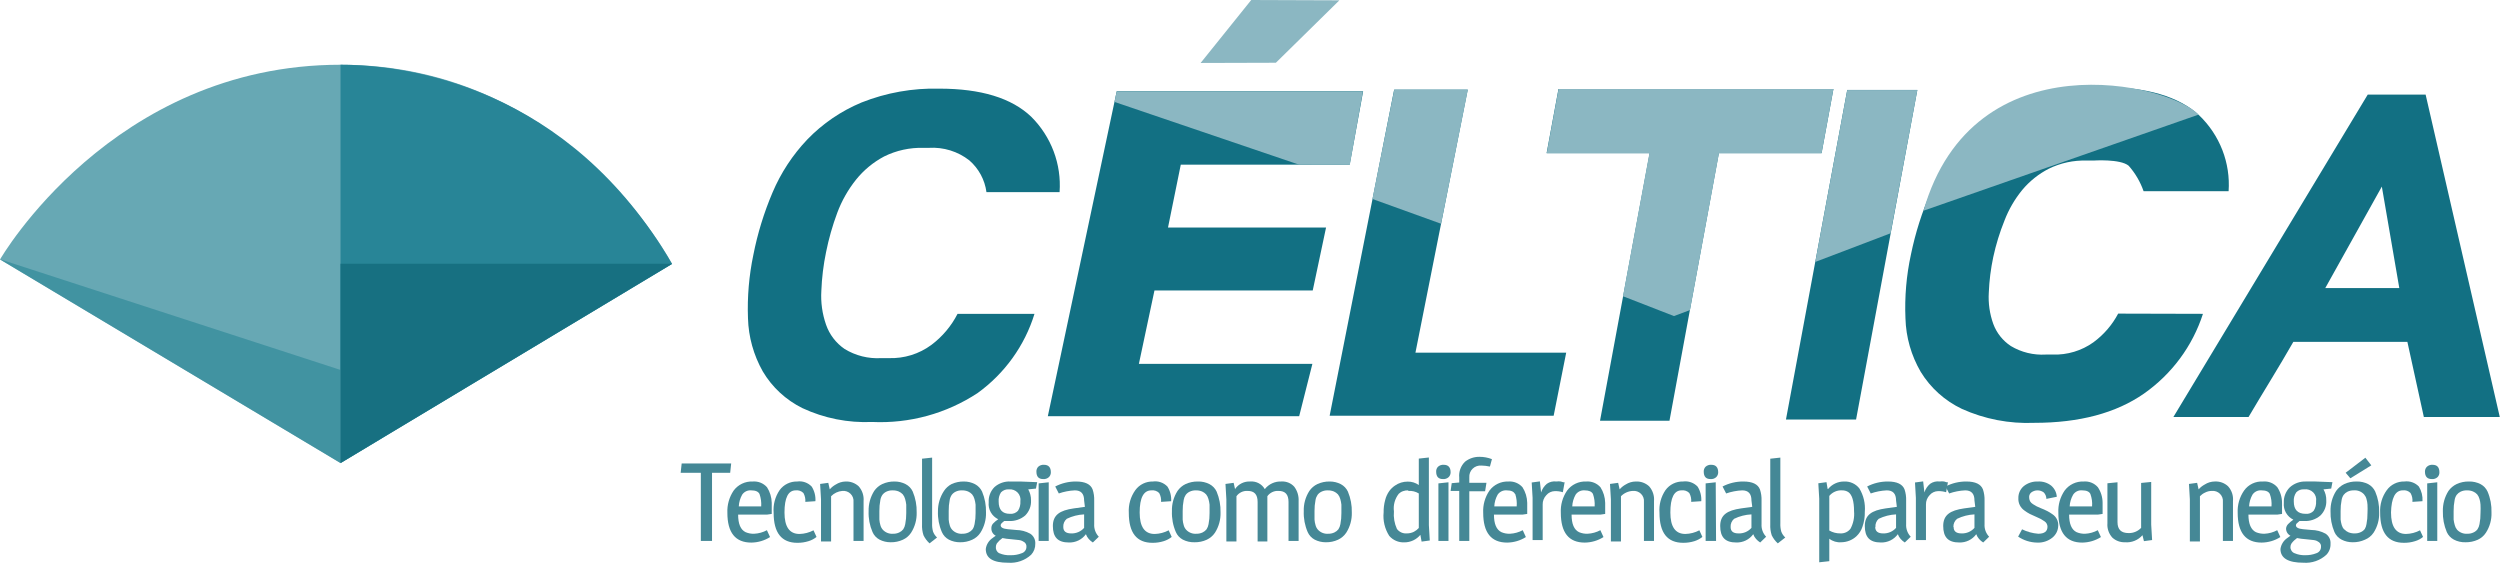 <svg width="222" height="50" viewBox="0 0 222 50" fill="none" xmlns="http://www.w3.org/2000/svg">
<path d="M0 23.045L30.237 41.126L59.677 23.438C59.677 23.438 50.527 5.749 30.237 5.749C9.946 5.749 0 23.045 0 23.045Z" fill="#67A8B4"/>
<path d="M30.237 5.749V41.126L59.677 23.438C50.527 7.695 36.204 5.749 30.237 5.749Z" fill="#288597"/>
<path d="M30.237 32.851L0 23.024L30.237 41.106V32.851Z" fill="#4193A1"/>
<path d="M59.677 23.418L30.237 41.107V23.418H59.677Z" fill="#177081"/>
<path d="M63.228 41.982V48.035H62.234V41.982H60.443L60.533 41.156H64.929L64.84 41.982H63.228Z" fill="#458896"/>
<path d="M66.849 42.758C67.085 42.739 67.323 42.776 67.542 42.864C67.761 42.953 67.957 43.092 68.112 43.269C68.377 43.684 68.521 44.163 68.53 44.654C68.53 44.91 68.53 45.234 68.53 45.637L68.122 45.696H65.546C65.546 46.521 65.764 47.042 66.212 47.258C66.454 47.361 66.715 47.408 66.978 47.396C67.372 47.376 67.756 47.269 68.102 47.082L68.38 47.691C67.884 48.005 67.309 48.175 66.719 48.182C65.297 48.182 64.591 47.298 64.591 45.529C64.561 44.832 64.756 44.144 65.148 43.563C65.342 43.301 65.599 43.089 65.895 42.949C66.192 42.808 66.52 42.742 66.849 42.758ZM67.445 43.868C67.336 43.652 67.097 43.544 66.709 43.544C66.553 43.53 66.395 43.559 66.253 43.626C66.112 43.694 65.991 43.798 65.904 43.927C65.724 44.247 65.621 44.603 65.605 44.969H67.595C67.619 44.596 67.569 44.222 67.445 43.868Z" fill="#458896"/>
<path d="M69.236 43.514C69.413 43.273 69.647 43.079 69.917 42.947C70.187 42.815 70.486 42.75 70.787 42.758C71.024 42.724 71.265 42.748 71.49 42.827C71.715 42.906 71.918 43.037 72.08 43.21C72.325 43.597 72.439 44.051 72.409 44.507L71.513 44.566C71.536 44.293 71.478 44.02 71.344 43.78C71.256 43.691 71.148 43.623 71.029 43.582C70.91 43.541 70.783 43.528 70.658 43.544C69.995 43.544 69.663 44.199 69.663 45.509C69.663 46.777 70.101 47.416 70.996 47.416C71.431 47.405 71.856 47.294 72.24 47.091L72.508 47.681C72.299 47.849 72.059 47.975 71.802 48.054C71.48 48.155 71.145 48.205 70.807 48.202C69.405 48.202 68.699 47.317 68.699 45.539C68.64 44.823 68.829 44.109 69.236 43.514Z" fill="#458896"/>
<path d="M75.074 42.758C75.288 42.747 75.503 42.779 75.704 42.852C75.906 42.925 76.091 43.036 76.248 43.18C76.407 43.359 76.528 43.568 76.603 43.794C76.678 44.021 76.706 44.26 76.686 44.497V48.035H75.79V44.576C75.805 44.443 75.788 44.309 75.743 44.184C75.698 44.058 75.626 43.944 75.53 43.85C75.435 43.756 75.32 43.684 75.192 43.639C75.065 43.595 74.93 43.579 74.796 43.593C74.417 43.626 74.064 43.794 73.801 44.065V48.084H72.906V44.34L72.826 42.974L73.552 42.876L73.682 43.455C73.833 43.28 74.015 43.134 74.219 43.023C74.474 42.86 74.77 42.768 75.074 42.758Z" fill="#458896"/>
<path d="M78.346 42.984C78.686 42.829 79.056 42.752 79.43 42.758C79.777 42.754 80.119 42.835 80.425 42.994C80.703 43.138 80.923 43.37 81.052 43.652C81.298 44.241 81.417 44.873 81.4 45.51C81.419 46.145 81.246 46.771 80.903 47.308C80.725 47.578 80.473 47.793 80.177 47.927C79.837 48.083 79.466 48.16 79.092 48.153C78.746 48.156 78.405 48.075 78.098 47.917C77.822 47.769 77.605 47.534 77.481 47.249C77.229 46.666 77.11 46.035 77.133 45.402C77.116 44.764 77.289 44.135 77.63 43.593C77.811 43.332 78.058 43.121 78.346 42.984ZM80.167 43.898C80.066 43.79 79.944 43.703 79.808 43.643C79.632 43.572 79.442 43.538 79.251 43.544C79.062 43.539 78.874 43.58 78.704 43.662C78.567 43.728 78.447 43.825 78.356 43.947C78.264 44.084 78.203 44.238 78.177 44.399C78.114 44.723 78.084 45.052 78.088 45.382C78.088 45.726 78.088 45.972 78.088 46.139C78.099 46.305 78.129 46.47 78.177 46.63C78.216 46.783 78.291 46.925 78.396 47.043C78.511 47.167 78.653 47.263 78.812 47.325C78.971 47.386 79.141 47.411 79.311 47.397C79.501 47.401 79.688 47.361 79.858 47.279C79.994 47.214 80.113 47.12 80.206 47.004C80.298 46.864 80.359 46.706 80.385 46.542C80.449 46.218 80.479 45.889 80.475 45.559C80.475 45.215 80.475 44.969 80.475 44.812C80.456 44.642 80.423 44.475 80.375 44.311C80.335 44.161 80.263 44.02 80.167 43.898Z" fill="#458896"/>
<path d="M82.773 46.462C82.76 46.711 82.787 46.959 82.852 47.199C82.926 47.402 83.049 47.585 83.21 47.73L82.544 48.251C82.32 48.048 82.138 47.804 82.007 47.533C81.903 47.216 81.859 46.883 81.877 46.551V40.733L82.773 40.635V46.462Z" fill="#458896"/>
<path d="M84.503 42.984C84.843 42.829 85.213 42.752 85.587 42.758C85.933 42.754 86.275 42.835 86.582 42.994C86.857 43.141 87.077 43.372 87.209 43.652C87.455 44.241 87.574 44.873 87.557 45.51C87.576 46.145 87.402 46.771 87.059 47.308C86.882 47.578 86.63 47.793 86.333 47.927C85.994 48.083 85.623 48.16 85.249 48.153C84.903 48.156 84.562 48.075 84.254 47.917C83.979 47.769 83.762 47.534 83.638 47.249C83.385 46.666 83.267 46.035 83.29 45.402C83.284 44.76 83.471 44.131 83.827 43.593C83.996 43.337 84.229 43.127 84.503 42.984ZM86.323 43.898C86.223 43.79 86.101 43.703 85.965 43.643C85.789 43.572 85.599 43.538 85.408 43.544C85.219 43.539 85.031 43.58 84.861 43.662C84.723 43.728 84.604 43.825 84.513 43.947C84.421 44.084 84.36 44.238 84.334 44.399C84.27 44.723 84.24 45.052 84.245 45.382C84.245 45.726 84.245 45.972 84.245 46.139C84.256 46.305 84.286 46.47 84.334 46.63C84.372 46.783 84.448 46.925 84.553 47.043C84.668 47.167 84.81 47.263 84.969 47.325C85.127 47.386 85.298 47.411 85.468 47.397C85.657 47.401 85.845 47.36 86.015 47.279C86.151 47.214 86.27 47.12 86.363 47.004C86.455 46.864 86.516 46.706 86.542 46.542C86.606 46.218 86.636 45.889 86.632 45.559C86.632 45.215 86.632 44.969 86.632 44.812C86.613 44.642 86.58 44.475 86.532 44.311C86.491 44.161 86.42 44.02 86.323 43.898Z" fill="#458896"/>
<path d="M89.735 42.758H90.004H90.59L92.102 42.816L91.993 43.386L91.306 43.455C91.475 43.756 91.561 44.095 91.555 44.438C91.567 44.684 91.528 44.93 91.439 45.16C91.35 45.39 91.213 45.599 91.038 45.775C90.631 46.122 90.103 46.298 89.566 46.266H89.178C89.085 46.333 88.998 46.408 88.919 46.492C88.881 46.536 88.86 46.591 88.86 46.649C88.86 46.836 89.069 46.954 89.486 46.993L90.232 47.062C90.668 47.066 91.095 47.177 91.476 47.386C91.626 47.481 91.748 47.614 91.828 47.771C91.909 47.929 91.945 48.105 91.933 48.28C91.945 48.643 91.813 48.996 91.565 49.263C91.293 49.513 90.971 49.705 90.62 49.827C90.269 49.949 89.897 49.997 89.526 49.971C88.163 49.971 87.537 49.568 87.537 48.752C87.561 48.554 87.629 48.363 87.736 48.194C87.842 48.024 87.985 47.879 88.153 47.769L88.253 47.691L88.353 47.622L88.422 47.573C88.302 47.512 88.202 47.419 88.133 47.304C88.065 47.189 88.03 47.057 88.034 46.924C88.025 46.771 88.075 46.62 88.173 46.502C88.314 46.353 88.47 46.221 88.641 46.109C88.361 45.974 88.13 45.757 87.979 45.488C87.828 45.219 87.764 44.911 87.796 44.605C87.781 44.356 87.82 44.106 87.909 43.873C87.998 43.639 88.135 43.427 88.313 43.249C88.703 42.907 89.214 42.731 89.735 42.758ZM88.74 49.126C89.053 49.261 89.394 49.322 89.735 49.302C90.075 49.312 90.414 49.252 90.73 49.126C90.85 49.088 90.956 49.014 91.031 48.913C91.106 48.812 91.147 48.69 91.147 48.565C91.155 48.485 91.142 48.404 91.109 48.33C91.076 48.256 91.024 48.191 90.958 48.143L90.769 48.035C90.682 47.993 90.588 47.967 90.491 47.956L89.735 47.877C89.494 47.862 89.255 47.829 89.019 47.779C88.83 47.911 88.662 48.07 88.522 48.251C88.464 48.35 88.433 48.461 88.432 48.575C88.422 48.684 88.445 48.794 88.496 48.892C88.547 48.989 88.625 49.07 88.721 49.126H88.74ZM89.616 43.455C89.482 43.442 89.347 43.459 89.222 43.505C89.096 43.551 88.982 43.625 88.89 43.721C88.732 43.963 88.659 44.249 88.681 44.536C88.681 45.264 89.012 45.627 89.675 45.627C89.81 45.641 89.946 45.623 90.072 45.576C90.198 45.528 90.311 45.451 90.401 45.352C90.558 45.102 90.631 44.81 90.61 44.517C90.632 44.377 90.622 44.235 90.579 44.1C90.537 43.966 90.464 43.843 90.366 43.74C90.268 43.638 90.148 43.559 90.014 43.51C89.881 43.46 89.738 43.442 89.596 43.455H89.616Z" fill="#458896"/>
<path d="M92.639 42.542C92.231 42.542 92.033 42.326 92.033 41.874C92.027 41.718 92.084 41.566 92.192 41.451C92.26 41.387 92.342 41.338 92.431 41.308C92.52 41.277 92.615 41.266 92.709 41.274C93.107 41.274 93.316 41.5 93.316 41.942C93.318 42.1 93.257 42.252 93.147 42.365C93.079 42.428 93 42.477 92.912 42.507C92.825 42.538 92.732 42.549 92.639 42.542ZM93.127 48.035H92.231V42.925L93.127 42.827V48.035Z" fill="#458896"/>
<path d="M96.27 44.438C96.27 43.839 95.991 43.544 95.444 43.544C94.959 43.567 94.48 43.659 94.022 43.819L93.704 43.2C94.274 42.904 94.909 42.752 95.553 42.758C96.349 42.758 96.847 42.994 97.025 43.465C97.13 43.783 97.177 44.115 97.165 44.448V46.541C97.152 46.746 97.182 46.95 97.252 47.143C97.322 47.336 97.431 47.512 97.573 47.662L97.045 48.173C96.908 48.086 96.784 47.98 96.677 47.858C96.568 47.735 96.483 47.591 96.429 47.436C96.258 47.672 96.031 47.864 95.767 47.992C95.503 48.121 95.211 48.183 94.917 48.173C93.922 48.173 93.495 47.691 93.495 46.708C93.495 45.726 94.111 45.323 95.345 45.146L96.339 45.008L96.27 44.438ZM94.42 46.797C94.42 47.18 94.658 47.367 95.126 47.367C95.341 47.374 95.556 47.334 95.754 47.249C95.952 47.164 96.128 47.036 96.27 46.876V45.677C95.734 45.702 95.209 45.836 94.728 46.07C94.623 46.159 94.541 46.271 94.487 46.398C94.434 46.524 94.411 46.66 94.42 46.797Z" fill="#458896"/>
<path d="M100.825 43.514C101.002 43.273 101.236 43.079 101.506 42.947C101.777 42.815 102.075 42.75 102.377 42.758C102.613 42.724 102.854 42.748 103.079 42.827C103.304 42.906 103.507 43.037 103.67 43.21C103.914 43.597 104.029 44.051 103.998 44.507L103.103 44.566C103.126 44.293 103.067 44.02 102.934 43.78C102.846 43.691 102.738 43.623 102.619 43.582C102.5 43.541 102.372 43.528 102.247 43.544C101.551 43.544 101.203 44.199 101.203 45.509C101.203 46.777 101.641 47.416 102.536 47.416C102.97 47.405 103.396 47.294 103.779 47.091L104.048 47.681C103.837 47.847 103.598 47.973 103.341 48.054C103.02 48.155 102.684 48.205 102.347 48.202C100.934 48.202 100.238 47.317 100.238 45.539C100.194 44.818 100.401 44.103 100.825 43.514Z" fill="#458896"/>
<path d="M105.281 42.984C105.621 42.829 105.991 42.752 106.365 42.758C106.728 42.745 107.088 42.827 107.409 42.994C107.685 43.141 107.904 43.372 108.036 43.652C108.283 44.241 108.401 44.873 108.384 45.51C108.403 46.145 108.23 46.771 107.887 47.308C107.706 47.576 107.455 47.79 107.161 47.927C106.822 48.083 106.451 48.16 106.077 48.153C105.714 48.164 105.354 48.083 105.032 47.917C104.757 47.769 104.54 47.534 104.416 47.249C104.163 46.666 104.044 46.035 104.068 45.402C104.045 44.763 104.219 44.133 104.565 43.593C104.745 43.332 104.992 43.121 105.281 42.984ZM107.101 43.898C107 43.79 106.879 43.703 106.743 43.643C106.566 43.572 106.377 43.538 106.186 43.544C105.997 43.539 105.809 43.58 105.639 43.662C105.501 43.728 105.382 43.825 105.291 43.947C105.199 44.084 105.138 44.238 105.112 44.399C105.048 44.723 105.018 45.052 105.022 45.382C105.022 45.726 105.022 45.972 105.022 46.139C105.034 46.305 105.064 46.47 105.112 46.63C105.15 46.783 105.225 46.925 105.331 47.043C105.446 47.167 105.588 47.263 105.747 47.325C105.905 47.386 106.076 47.411 106.246 47.397C106.435 47.401 106.622 47.36 106.793 47.279C106.928 47.214 107.047 47.12 107.141 47.004C107.233 46.864 107.294 46.706 107.32 46.542C107.384 46.218 107.414 45.889 107.409 45.559C107.409 45.215 107.409 44.969 107.409 44.812C107.391 44.642 107.357 44.475 107.31 44.311C107.269 44.161 107.198 44.02 107.101 43.898Z" fill="#458896"/>
<path d="M109.687 43.406C109.836 43.193 110.037 43.021 110.272 42.907C110.508 42.794 110.768 42.742 111.03 42.757C111.287 42.737 111.545 42.789 111.772 42.91C112 43.03 112.188 43.212 112.313 43.435C112.487 43.211 112.714 43.032 112.974 42.914C113.234 42.796 113.519 42.742 113.805 42.757C114.015 42.745 114.226 42.781 114.421 42.861C114.615 42.941 114.789 43.063 114.929 43.219C115.205 43.587 115.342 44.039 115.317 44.497V48.035H114.421V44.575C114.421 43.897 114.123 43.593 113.536 43.593C113.343 43.58 113.151 43.617 112.976 43.7C112.802 43.782 112.652 43.908 112.542 44.064V48.084H111.676V44.575C111.676 43.897 111.378 43.593 110.791 43.593C110.598 43.58 110.405 43.617 110.231 43.7C110.057 43.782 109.907 43.908 109.797 44.064V48.084H108.901V44.34L108.822 42.974L109.548 42.875L109.677 43.455L109.687 43.406Z" fill="#458896"/>
<path d="M116.988 42.984C117.327 42.829 117.698 42.752 118.072 42.758C118.418 42.754 118.76 42.835 119.067 42.994C119.342 43.141 119.562 43.372 119.693 43.652C119.94 44.241 120.058 44.873 120.041 45.51C120.06 46.145 119.887 46.771 119.544 47.308C119.363 47.576 119.112 47.79 118.818 47.927C118.479 48.083 118.108 48.16 117.734 48.153C117.388 48.156 117.046 48.075 116.739 47.917C116.464 47.769 116.247 47.534 116.122 47.249C115.87 46.666 115.751 46.035 115.774 45.402C115.752 44.763 115.925 44.133 116.272 43.593C116.452 43.332 116.699 43.121 116.988 42.984ZM118.808 43.898C118.707 43.79 118.585 43.703 118.45 43.643C118.273 43.572 118.083 43.538 117.893 43.544C117.704 43.539 117.516 43.58 117.346 43.662C117.208 43.728 117.088 43.825 116.998 43.947C116.906 44.084 116.845 44.238 116.819 44.399C116.755 44.723 116.725 45.052 116.729 45.382C116.729 45.726 116.729 45.972 116.729 46.139C116.74 46.305 116.77 46.47 116.819 46.63C116.857 46.783 116.932 46.925 117.037 47.043C117.152 47.167 117.295 47.263 117.453 47.325C117.612 47.386 117.783 47.411 117.953 47.397C118.142 47.401 118.329 47.36 118.5 47.279C118.635 47.214 118.754 47.12 118.848 47.004C118.939 46.864 119 46.706 119.027 46.542C119.09 46.218 119.12 45.889 119.116 45.559C119.116 45.215 119.116 44.969 119.116 44.812C119.098 44.642 119.064 44.475 119.017 44.311C118.976 44.161 118.905 44.02 118.808 43.898Z" fill="#458896"/>
<path d="M125.989 43.072V42.816V40.723L126.884 40.625V46.629L126.964 47.995L126.238 48.094L126.128 47.494C125.955 47.704 125.737 47.874 125.489 47.989C125.241 48.105 124.97 48.164 124.696 48.162C124.444 48.172 124.193 48.125 123.962 48.024C123.731 47.924 123.526 47.773 123.363 47.583C122.967 46.962 122.792 46.229 122.866 45.499C122.859 45.128 122.906 44.757 123.005 44.399C123.074 44.117 123.196 43.85 123.363 43.612C123.501 43.42 123.673 43.254 123.87 43.121C124.201 42.888 124.598 42.764 125.004 42.767C125.357 42.76 125.703 42.867 125.989 43.072ZM125.054 43.544C124.898 43.538 124.743 43.561 124.597 43.612C124.45 43.66 124.318 43.741 124.209 43.848C124.037 44.068 123.911 44.319 123.837 44.587C123.764 44.856 123.745 45.135 123.781 45.411C123.733 45.946 123.825 46.484 124.049 46.973C124.151 47.108 124.285 47.215 124.44 47.284C124.595 47.352 124.765 47.381 124.935 47.366C125.152 47.367 125.367 47.316 125.561 47.219C125.723 47.133 125.867 47.02 125.989 46.885V43.819C125.709 43.647 125.382 43.568 125.054 43.593V43.544Z" fill="#458896"/>
<path d="M128.137 42.542C127.73 42.542 127.531 42.326 127.531 41.874C127.525 41.718 127.582 41.566 127.69 41.451C127.758 41.387 127.84 41.338 127.929 41.308C128.018 41.277 128.113 41.266 128.207 41.274C128.605 41.274 128.814 41.5 128.814 41.942C128.816 42.1 128.755 42.252 128.645 42.365C128.578 42.428 128.498 42.477 128.41 42.507C128.323 42.538 128.23 42.549 128.137 42.542ZM128.625 48.035H127.73V42.925L128.625 42.827V48.035Z" fill="#458896"/>
<path d="M129.58 42.404C129.554 42.146 129.587 41.886 129.677 41.643C129.766 41.4 129.91 41.179 130.097 40.998C130.463 40.708 130.921 40.555 131.39 40.566C131.764 40.566 132.136 40.636 132.484 40.772L132.305 41.431C132.06 41.377 131.81 41.347 131.559 41.342C131.415 41.329 131.27 41.347 131.133 41.395C130.997 41.443 130.873 41.519 130.77 41.62C130.667 41.72 130.587 41.841 130.536 41.974C130.485 42.108 130.464 42.251 130.475 42.394V42.875H131.997L131.877 43.622H130.475V48.035H129.58V43.593H128.814L128.913 42.905L129.58 42.846V42.404Z" fill="#458896"/>
<path d="M133.936 42.758C134.172 42.739 134.41 42.776 134.629 42.864C134.849 42.953 135.044 43.092 135.199 43.269C135.464 43.684 135.609 44.163 135.617 44.654C135.617 44.91 135.617 45.234 135.617 45.637L135.209 45.696H132.663C132.663 46.521 132.882 47.042 133.329 47.258C133.571 47.361 133.833 47.408 134.095 47.396C134.489 47.375 134.873 47.267 135.219 47.082L135.498 47.691C135.001 48.005 134.426 48.175 133.837 48.182C132.414 48.182 131.708 47.298 131.708 45.529C131.673 44.831 131.869 44.142 132.265 43.563C132.456 43.305 132.708 43.096 132.999 42.956C133.291 42.815 133.612 42.747 133.936 42.758ZM134.533 43.868C134.423 43.652 134.185 43.544 133.797 43.544C133.64 43.53 133.482 43.559 133.341 43.626C133.199 43.694 133.078 43.798 132.991 43.927C132.811 44.247 132.709 44.603 132.693 44.969H134.682C134.713 44.597 134.669 44.223 134.553 43.868H134.533Z" fill="#458896"/>
<path d="M138.213 42.757C138.342 42.737 138.472 42.737 138.601 42.757L138.83 42.826H138.939L138.78 43.71C138.548 43.638 138.306 43.605 138.064 43.612C137.921 43.615 137.781 43.648 137.652 43.709C137.523 43.77 137.409 43.857 137.318 43.966C137.21 44.077 137.126 44.208 137.07 44.351C137.013 44.494 136.986 44.647 136.99 44.801V47.956H136.094V44.211L136.015 42.845L136.741 42.747L136.85 43.73C136.942 43.432 137.118 43.166 137.358 42.963C137.606 42.789 137.912 42.715 138.213 42.757Z" fill="#458896"/>
<path d="M140.859 42.758C141.095 42.739 141.332 42.776 141.552 42.864C141.771 42.953 141.967 43.092 142.122 43.269C142.387 43.684 142.531 44.163 142.54 44.654C142.54 44.91 142.54 45.234 142.54 45.637L142.132 45.696H139.556C139.556 46.521 139.775 47.042 140.222 47.258C140.464 47.361 140.725 47.408 140.988 47.396C141.382 47.375 141.765 47.267 142.112 47.082L142.39 47.691C141.894 48.005 141.319 48.175 140.729 48.182C139.307 48.182 138.601 47.298 138.601 45.529C138.566 44.831 138.762 44.142 139.158 43.563C139.352 43.301 139.609 43.089 139.905 42.949C140.202 42.808 140.53 42.742 140.859 42.758ZM141.455 43.868C141.346 43.652 141.097 43.544 140.719 43.544C140.563 43.53 140.405 43.559 140.263 43.626C140.122 43.694 140.001 43.798 139.914 43.927C139.734 44.247 139.631 44.603 139.615 44.969H141.605C141.629 44.596 141.578 44.222 141.455 43.868Z" fill="#458896"/>
<path d="M145.265 42.758C145.479 42.747 145.693 42.779 145.895 42.852C146.096 42.925 146.281 43.036 146.439 43.18C146.597 43.359 146.718 43.568 146.793 43.794C146.869 44.021 146.897 44.26 146.876 44.497V48.035H145.981V44.576C145.995 44.443 145.979 44.309 145.934 44.184C145.889 44.058 145.816 43.944 145.721 43.85C145.626 43.756 145.51 43.684 145.383 43.639C145.256 43.595 145.12 43.579 144.986 43.593C144.59 43.614 144.217 43.783 143.942 44.065V48.084H143.047V44.34L142.967 42.974L143.693 42.876L143.823 43.455C143.974 43.28 144.156 43.134 144.36 43.023C144.629 42.85 144.944 42.758 145.265 42.758Z" fill="#458896"/>
<path d="M147.901 43.514C148.078 43.273 148.312 43.078 148.582 42.946C148.852 42.815 149.151 42.749 149.452 42.757C149.689 42.725 149.929 42.749 150.154 42.828C150.379 42.906 150.582 43.037 150.745 43.209C150.989 43.597 151.104 44.051 151.073 44.506L150.178 44.565C150.201 44.292 150.142 44.019 150.009 43.779C149.921 43.69 149.813 43.622 149.694 43.581C149.575 43.541 149.448 43.528 149.323 43.543C148.66 43.543 148.328 44.198 148.328 45.509C148.328 46.776 148.766 47.415 149.661 47.415C150.095 47.404 150.521 47.293 150.904 47.091L151.173 47.68C150.962 47.846 150.723 47.972 150.467 48.054C150.145 48.155 149.809 48.204 149.472 48.201C148.06 48.201 147.363 47.317 147.363 45.538C147.305 44.823 147.494 44.109 147.901 43.514Z" fill="#458896"/>
<path d="M151.899 42.542C151.491 42.542 151.292 42.326 151.292 41.874C151.286 41.718 151.344 41.566 151.451 41.451C151.52 41.387 151.601 41.338 151.691 41.308C151.78 41.277 151.875 41.266 151.968 41.274C152.366 41.274 152.575 41.5 152.575 41.942C152.577 42.1 152.516 42.252 152.406 42.365C152.339 42.428 152.259 42.477 152.172 42.507C152.084 42.538 151.991 42.549 151.899 42.542ZM152.386 48.035H151.461V42.925L152.356 42.827L152.386 48.035Z" fill="#458896"/>
<path d="M155.529 44.438C155.529 43.839 155.251 43.544 154.704 43.544C154.219 43.567 153.74 43.659 153.282 43.819L152.963 43.2C153.534 42.904 154.169 42.752 154.813 42.758C155.609 42.758 156.106 42.994 156.285 43.465C156.389 43.783 156.436 44.115 156.425 44.448V46.541C156.412 46.746 156.441 46.95 156.511 47.143C156.582 47.336 156.691 47.512 156.832 47.662L156.305 48.173C156.168 48.086 156.044 47.98 155.937 47.858C155.827 47.735 155.743 47.591 155.689 47.436C155.518 47.672 155.29 47.864 155.027 47.992C154.763 48.121 154.471 48.183 154.177 48.173C153.182 48.173 152.754 47.691 152.754 46.708C152.754 45.726 153.371 45.323 154.604 45.146L155.599 45.008L155.529 44.438ZM153.679 46.797C153.679 47.18 153.908 47.367 154.386 47.367C154.601 47.374 154.816 47.334 155.014 47.249C155.211 47.164 155.388 47.036 155.529 46.876V45.677C154.994 45.702 154.469 45.836 153.988 46.07C153.883 46.159 153.801 46.271 153.747 46.398C153.694 46.524 153.67 46.66 153.679 46.797Z" fill="#458896"/>
<path d="M158.095 46.462C158.083 46.711 158.11 46.959 158.175 47.199C158.248 47.402 158.371 47.585 158.533 47.73L157.867 48.251C157.643 48.048 157.46 47.804 157.329 47.533C157.225 47.216 157.182 46.883 157.2 46.551V40.733L158.095 40.635V46.462Z" fill="#458896"/>
<path d="M162.333 43.426C162.504 43.214 162.722 43.044 162.97 42.928C163.219 42.812 163.49 42.754 163.765 42.758C164.022 42.746 164.277 42.795 164.511 42.901C164.745 43.007 164.949 43.167 165.108 43.367C165.489 43.996 165.659 44.729 165.595 45.46C165.605 45.908 165.534 46.353 165.386 46.777C165.282 47.094 165.101 47.38 164.859 47.612C164.494 47.955 164.01 48.148 163.506 48.153C163.124 48.185 162.744 48.073 162.442 47.838V48.084V49.833L161.547 49.931V44.281L161.467 42.915L162.193 42.816L162.293 43.416L162.333 43.426ZM162.442 47.111C162.743 47.285 163.088 47.373 163.437 47.366C163.607 47.373 163.776 47.34 163.931 47.268C164.085 47.196 164.219 47.088 164.322 46.954C164.579 46.478 164.689 45.938 164.64 45.401C164.64 44.497 164.461 43.917 164.123 43.691C163.962 43.592 163.775 43.541 163.586 43.544C163.369 43.53 163.153 43.567 162.954 43.653C162.755 43.738 162.579 43.869 162.442 44.035V47.111Z" fill="#458896"/>
<path d="M168.37 44.438C168.37 43.839 168.091 43.544 167.544 43.544C167.059 43.567 166.58 43.659 166.122 43.819L165.804 43.2C166.374 42.904 167.01 42.752 167.654 42.758C168.45 42.758 168.947 42.994 169.126 43.465C169.23 43.783 169.277 44.115 169.265 44.448V46.541C169.252 46.746 169.282 46.95 169.352 47.143C169.422 47.336 169.531 47.512 169.673 47.662L169.146 48.173C169.009 48.086 168.885 47.98 168.778 47.858C168.668 47.735 168.583 47.591 168.529 47.436C168.358 47.672 168.131 47.864 167.867 47.992C167.603 48.121 167.311 48.183 167.017 48.173C166.023 48.173 165.595 47.691 165.595 46.708C165.595 45.726 166.212 45.323 167.445 45.146L168.44 45.008L168.37 44.438ZM166.52 46.797C166.52 47.18 166.759 47.367 167.226 47.367C167.442 47.374 167.656 47.334 167.854 47.249C168.052 47.164 168.228 47.036 168.37 46.876V45.677C167.834 45.702 167.309 45.836 166.828 46.07C166.727 46.161 166.648 46.274 166.598 46.4C166.548 46.526 166.528 46.662 166.54 46.797H166.52Z" fill="#458896"/>
<path d="M172.249 42.757C172.377 42.737 172.508 42.737 172.637 42.757L172.866 42.826H172.975L172.816 43.71C172.584 43.638 172.342 43.605 172.1 43.612C171.957 43.615 171.816 43.648 171.688 43.709C171.559 43.77 171.445 43.857 171.354 43.966C171.246 44.077 171.162 44.208 171.105 44.351C171.049 44.494 171.022 44.647 171.026 44.801V47.956H170.13V44.211L170.051 42.845L170.777 42.747L170.886 43.73C170.978 43.432 171.154 43.166 171.394 42.963C171.642 42.789 171.948 42.715 172.249 42.757Z" fill="#458896"/>
<path d="M175.332 44.438C175.332 43.839 175.054 43.544 174.507 43.544C174.022 43.567 173.542 43.659 173.085 43.819L172.766 43.2C173.337 42.904 173.972 42.752 174.616 42.758C175.412 42.758 175.909 42.994 176.088 43.465C176.192 43.783 176.239 44.115 176.228 44.448V46.541C176.215 46.746 176.244 46.95 176.314 47.143C176.385 47.336 176.494 47.512 176.635 47.662L176.108 48.173C175.969 48.088 175.845 47.982 175.74 47.858C175.63 47.735 175.546 47.591 175.492 47.436C175.321 47.672 175.093 47.864 174.829 47.992C174.566 48.121 174.274 48.183 173.98 48.173C172.985 48.173 172.557 47.691 172.557 46.708C172.557 45.726 173.174 45.323 174.407 45.146L175.402 45.008L175.332 44.438ZM173.482 46.797C173.482 47.18 173.711 47.367 174.189 47.367C174.404 47.374 174.619 47.334 174.817 47.249C175.014 47.164 175.191 47.036 175.332 46.876V45.677C174.797 45.702 174.272 45.836 173.791 46.07C173.682 46.157 173.596 46.268 173.539 46.395C173.482 46.521 173.456 46.659 173.462 46.797H173.482Z" fill="#458896"/>
<path d="M179.231 44.242C179.224 44.037 179.265 43.833 179.349 43.646C179.434 43.459 179.56 43.293 179.718 43.161C180.073 42.882 180.518 42.739 180.972 42.758C181.4 42.733 181.822 42.866 182.155 43.131C182.298 43.255 182.415 43.406 182.499 43.574C182.583 43.743 182.632 43.927 182.643 44.114L181.718 44.301C181.717 44.089 181.636 43.885 181.489 43.731C181.329 43.61 181.133 43.544 180.932 43.544C180.73 43.544 180.535 43.61 180.375 43.731C180.317 43.779 180.269 43.839 180.237 43.907C180.204 43.975 180.187 44.049 180.186 44.124C180.182 44.256 180.209 44.387 180.265 44.507C180.331 44.617 180.423 44.708 180.534 44.773C180.742 44.912 180.966 45.027 181.2 45.117C181.411 45.197 181.617 45.288 181.817 45.392C181.976 45.475 182.129 45.571 182.275 45.677C182.435 45.786 182.564 45.933 182.651 46.105C182.738 46.277 182.78 46.467 182.772 46.659C182.771 46.866 182.725 47.07 182.636 47.257C182.546 47.444 182.416 47.609 182.255 47.74C181.869 48.052 181.38 48.21 180.882 48.182C180.285 48.17 179.704 47.986 179.211 47.652L179.559 47.003C180.007 47.223 180.493 47.357 180.992 47.396C181.539 47.396 181.817 47.19 181.817 46.767C181.816 46.674 181.791 46.582 181.746 46.5C181.701 46.418 181.637 46.348 181.558 46.296C181.347 46.143 181.116 46.017 180.872 45.922L180.246 45.637C180.078 45.549 179.918 45.447 179.768 45.333C179.592 45.211 179.45 45.047 179.356 44.856C179.262 44.665 179.219 44.454 179.231 44.242Z" fill="#458896"/>
<path d="M185.03 42.758C185.266 42.737 185.504 42.773 185.724 42.862C185.944 42.951 186.139 43.09 186.293 43.269C186.566 43.68 186.712 44.162 186.711 44.654C186.711 44.91 186.711 45.234 186.711 45.637L186.303 45.696H183.737C183.737 46.521 183.956 47.042 184.403 47.258C184.645 47.36 184.907 47.407 185.169 47.396C185.56 47.376 185.941 47.268 186.283 47.081L186.562 47.691C186.066 48.006 185.49 48.176 184.901 48.182C183.488 48.182 182.782 47.298 182.782 45.529C182.747 44.831 182.943 44.142 183.339 43.563C183.532 43.302 183.787 43.092 184.082 42.951C184.377 42.81 184.703 42.744 185.03 42.758ZM185.627 43.868C185.527 43.652 185.279 43.544 184.901 43.544C184.744 43.528 184.585 43.555 184.443 43.623C184.301 43.691 184.18 43.796 184.095 43.927C183.911 44.245 183.805 44.602 183.787 44.968H185.776C185.807 44.595 185.756 44.22 185.627 43.868Z" fill="#458896"/>
<path d="M188.69 48.153C188.278 48.166 187.878 48.017 187.576 47.74C187.419 47.568 187.299 47.365 187.224 47.146C187.148 46.926 187.119 46.694 187.139 46.462V42.915L188.034 42.826V46.354C188.034 47.032 188.362 47.337 189.028 47.337C189.235 47.341 189.44 47.302 189.63 47.222C189.82 47.142 189.991 47.024 190.132 46.875V42.885L191.027 42.797V46.59L191.107 47.956L190.381 48.054L190.252 47.524C190.061 47.744 189.82 47.916 189.548 48.025C189.276 48.135 188.982 48.178 188.69 48.153Z" fill="#458896"/>
<path d="M196.677 42.757C196.891 42.745 197.106 42.777 197.308 42.849C197.51 42.922 197.694 43.035 197.851 43.18C198.012 43.358 198.133 43.566 198.209 43.793C198.284 44.02 198.311 44.259 198.288 44.497V48.035H197.393V44.575C197.407 44.443 197.391 44.309 197.346 44.184C197.301 44.058 197.228 43.944 197.133 43.85C197.038 43.755 196.922 43.684 196.795 43.639C196.668 43.595 196.533 43.579 196.398 43.593C196.194 43.595 195.993 43.645 195.812 43.74C195.639 43.818 195.484 43.928 195.354 44.064V48.084H194.459V44.34L194.379 42.974L195.105 42.875L195.235 43.455C195.39 43.28 195.575 43.134 195.782 43.023C196.048 42.851 196.359 42.759 196.677 42.757Z" fill="#458896"/>
<path d="M200.964 42.758C201.2 42.737 201.438 42.773 201.658 42.862C201.878 42.951 202.073 43.09 202.227 43.269C202.5 43.68 202.646 44.162 202.645 44.654C202.645 44.91 202.645 45.234 202.645 45.637L202.237 45.696H199.661C199.661 46.521 199.89 47.042 200.327 47.258C200.569 47.358 200.831 47.405 201.093 47.396C201.487 47.377 201.871 47.27 202.217 47.081L202.495 47.691C202 48.006 201.424 48.176 200.834 48.182C199.422 48.182 198.706 47.298 198.706 45.529C198.674 44.83 198.873 44.14 199.273 43.563C199.461 43.297 199.716 43.083 200.012 42.942C200.308 42.801 200.636 42.737 200.964 42.758ZM201.56 43.868C201.461 43.652 201.212 43.544 200.834 43.544C200.676 43.528 200.516 43.556 200.373 43.623C200.229 43.691 200.107 43.796 200.019 43.927C199.839 44.246 199.736 44.603 199.72 44.968H201.71C201.739 44.595 201.689 44.22 201.56 43.868Z" fill="#458896"/>
<path d="M204.753 42.757H205.032H205.609L207.12 42.816L207.011 43.386L206.325 43.455C206.498 43.754 206.584 44.094 206.573 44.438C206.588 44.684 206.549 44.93 206.46 45.161C206.371 45.391 206.233 45.6 206.056 45.774C205.65 46.123 205.121 46.3 204.584 46.265H204.196C204.105 46.335 204.019 46.41 203.938 46.491C203.9 46.535 203.879 46.591 203.878 46.649C203.878 46.835 204.087 46.953 204.505 46.993L205.251 47.061C205.689 47.066 206.12 47.177 206.504 47.386C206.652 47.482 206.772 47.615 206.851 47.773C206.93 47.93 206.964 48.105 206.951 48.28C206.96 48.46 206.931 48.639 206.868 48.808C206.805 48.977 206.708 49.131 206.583 49.263C206.311 49.513 205.99 49.705 205.639 49.827C205.288 49.949 204.915 49.998 204.544 49.97C203.192 49.97 202.505 49.567 202.505 48.752C202.532 48.554 202.6 48.364 202.707 48.195C202.813 48.025 202.955 47.88 203.122 47.769C203.155 47.738 203.191 47.711 203.231 47.69L203.321 47.621L203.391 47.572C203.271 47.511 203.171 47.418 203.102 47.303C203.033 47.189 202.999 47.057 203.003 46.924C203.018 46.78 203.081 46.645 203.182 46.541C203.324 46.395 203.481 46.263 203.649 46.148C203.37 46.011 203.14 45.794 202.989 45.526C202.838 45.257 202.774 44.95 202.804 44.644C202.791 44.395 202.831 44.146 202.92 43.913C203.009 43.679 203.145 43.467 203.321 43.288C203.512 43.11 203.738 42.972 203.983 42.881C204.229 42.79 204.491 42.748 204.753 42.757ZM203.759 49.125C204.056 49.255 204.379 49.315 204.703 49.302C205.044 49.31 205.382 49.25 205.698 49.125C205.817 49.086 205.92 49.011 205.994 48.91C206.067 48.809 206.106 48.689 206.106 48.565C206.116 48.484 206.103 48.402 206.07 48.328C206.037 48.254 205.984 48.19 205.917 48.142C205.86 48.101 205.801 48.065 205.738 48.034C205.646 47.994 205.549 47.967 205.449 47.956L204.703 47.877C204.459 47.862 204.217 47.829 203.977 47.779C203.791 47.91 203.626 48.069 203.49 48.25C203.425 48.347 203.391 48.459 203.391 48.575C203.387 48.691 203.42 48.806 203.484 48.904C203.547 49.003 203.64 49.08 203.749 49.125H203.759ZM204.624 43.455C204.492 43.441 204.358 43.458 204.234 43.504C204.11 43.55 203.998 43.624 203.908 43.72C203.743 43.959 203.666 44.247 203.689 44.536C203.689 45.263 204.037 45.627 204.733 45.627C204.868 45.642 205.004 45.626 205.131 45.578C205.257 45.53 205.37 45.452 205.459 45.351C205.616 45.102 205.689 44.809 205.668 44.516C205.692 44.373 205.681 44.227 205.636 44.089C205.592 43.951 205.515 43.826 205.412 43.722C205.31 43.619 205.184 43.541 205.045 43.495C204.907 43.448 204.759 43.434 204.614 43.455H204.624Z" fill="#458896"/>
<path d="M210.005 47.926C209.665 48.081 209.295 48.159 208.921 48.152C208.574 48.157 208.232 48.076 207.926 47.916C207.648 47.769 207.427 47.534 207.299 47.248C207.052 46.664 206.933 46.034 206.951 45.401C206.934 44.763 207.107 44.134 207.449 43.593C207.635 43.333 207.885 43.123 208.175 42.983C208.514 42.827 208.885 42.75 209.259 42.757C209.622 42.747 209.981 42.828 210.303 42.993C210.575 43.141 210.792 43.372 210.92 43.652C211.171 44.238 211.29 44.872 211.268 45.509C211.292 46.145 211.118 46.772 210.771 47.307C210.583 47.584 210.316 47.8 210.005 47.926ZM208.185 47.013C208.283 47.123 208.405 47.21 208.543 47.268C208.719 47.339 208.909 47.372 209.1 47.366C209.289 47.371 209.477 47.331 209.647 47.248C209.784 47.186 209.903 47.092 209.995 46.973C210.072 46.84 210.123 46.693 210.144 46.541C210.208 46.217 210.238 45.888 210.233 45.558C210.246 45.309 210.246 45.06 210.233 44.811C210.223 44.641 210.193 44.473 210.144 44.31C210.104 44.158 210.029 44.017 209.925 43.897C209.81 43.773 209.668 43.677 209.509 43.615C209.351 43.554 209.18 43.529 209.01 43.544C208.821 43.539 208.633 43.58 208.463 43.661C208.326 43.729 208.207 43.826 208.115 43.946C208.023 44.083 207.962 44.237 207.936 44.398C207.872 44.722 207.842 45.051 207.846 45.381C207.846 45.725 207.846 45.971 207.846 46.138C207.866 46.304 207.899 46.468 207.946 46.629C207.988 46.77 208.06 46.9 208.155 47.013H208.185ZM210.044 40.645L210.572 41.323L208.712 42.472L208.294 41.981L210.044 40.645Z" fill="#458896"/>
<path d="M211.954 43.514C212.132 43.273 212.365 43.078 212.636 42.946C212.906 42.815 213.205 42.749 213.506 42.757C213.742 42.725 213.983 42.749 214.208 42.828C214.433 42.906 214.636 43.037 214.799 43.209C215.035 43.6 215.146 44.052 215.117 44.506L214.222 44.565C214.25 44.292 214.191 44.017 214.053 43.779C213.966 43.688 213.859 43.619 213.739 43.578C213.62 43.537 213.492 43.525 213.367 43.543C212.704 43.543 212.356 44.198 212.322 45.509C212.322 46.776 212.77 47.415 213.655 47.415C214.09 47.405 214.516 47.294 214.898 47.091L215.167 47.68C214.96 47.851 214.719 47.978 214.461 48.054C214.14 48.156 213.804 48.206 213.466 48.201C212.064 48.201 211.358 47.317 211.358 45.538C211.316 44.816 211.527 44.101 211.954 43.514Z" fill="#458896"/>
<path d="M215.943 42.541C215.545 42.541 215.336 42.325 215.336 41.873C215.334 41.716 215.395 41.564 215.505 41.451C215.572 41.387 215.652 41.339 215.74 41.309C215.827 41.278 215.92 41.266 216.012 41.274C216.42 41.274 216.619 41.5 216.619 41.942C216.625 42.098 216.568 42.25 216.46 42.364C216.391 42.428 216.31 42.477 216.221 42.508C216.131 42.538 216.037 42.55 215.943 42.541ZM216.43 48.035H215.535V42.925L216.43 42.826V48.035Z" fill="#458896"/>
<path d="M218.151 42.984C218.49 42.828 218.861 42.751 219.235 42.758C219.598 42.747 219.957 42.828 220.279 42.994C220.552 43.141 220.768 43.372 220.896 43.652C221.147 44.239 221.266 44.873 221.244 45.509C221.268 46.145 221.094 46.773 220.747 47.308C220.572 47.577 220.324 47.792 220.031 47.927C219.691 48.082 219.32 48.159 218.946 48.153C218.583 48.166 218.223 48.084 217.902 47.917C217.624 47.769 217.403 47.534 217.275 47.249C217.028 46.664 216.909 46.035 216.927 45.401C216.91 44.763 217.083 44.135 217.425 43.593C217.611 43.333 217.861 43.124 218.151 42.984ZM219.971 43.898C219.868 43.787 219.743 43.7 219.603 43.642C219.43 43.571 219.243 43.538 219.056 43.544C218.863 43.539 218.672 43.58 218.499 43.662C218.362 43.729 218.243 43.827 218.151 43.947C218.059 44.083 217.998 44.237 217.972 44.399C217.908 44.723 217.878 45.052 217.882 45.382C217.882 45.726 217.882 45.971 217.882 46.138C217.902 46.304 217.935 46.469 217.982 46.63C218.02 46.781 218.092 46.921 218.19 47.042C218.306 47.166 218.448 47.262 218.607 47.323C218.765 47.385 218.936 47.41 219.106 47.396C219.295 47.402 219.483 47.362 219.653 47.278C219.79 47.216 219.909 47.122 220.001 47.003C220.092 46.863 220.153 46.706 220.18 46.541C220.243 46.218 220.273 45.888 220.269 45.559C220.282 45.31 220.282 45.06 220.269 44.812C220.259 44.642 220.229 44.474 220.18 44.31C220.139 44.16 220.068 44.02 219.971 43.898Z" fill="#458896"/>
<path d="M215.237 37.029L213.775 30.356H203.649C203.043 31.407 202.386 32.528 201.66 33.717C200.934 34.906 200.277 36.007 199.671 37.029H192.997L210.254 8.402H215.396L221.98 37.029H215.237ZM211.507 16.569L206.484 25.58H213.058L211.507 16.569Z" fill="#127083"/>
<path d="M91.863 27.87C90.995 30.689 89.226 33.154 86.821 34.896C84.053 36.723 80.766 37.625 77.441 37.471C75.309 37.565 73.185 37.143 71.255 36.242C69.785 35.516 68.562 34.382 67.734 32.98C66.918 31.535 66.468 29.917 66.421 28.263C66.35 26.374 66.51 24.483 66.898 22.632C67.271 20.735 67.841 18.881 68.599 17.099C69.335 15.356 70.383 13.758 71.692 12.382C73.052 10.973 74.691 9.856 76.507 9.1C78.699 8.23 81.048 7.812 83.409 7.872C87.109 7.872 89.831 8.704 91.575 10.368C92.453 11.242 93.132 12.291 93.566 13.445C94 14.599 94.179 15.832 94.091 17.06H87.597C87.452 15.969 86.911 14.966 86.075 14.24C85.058 13.444 83.779 13.049 82.484 13.129H82.007C80.793 13.095 79.591 13.358 78.506 13.896C77.544 14.407 76.699 15.106 76.019 15.95C75.308 16.839 74.744 17.834 74.348 18.898C73.924 20.036 73.592 21.206 73.353 22.396C73.12 23.523 72.98 24.667 72.936 25.816C72.873 26.839 73.015 27.864 73.353 28.833C73.655 29.705 74.23 30.459 74.995 30.985C75.967 31.583 77.104 31.868 78.247 31.801H78.933C80.288 31.845 81.617 31.433 82.703 30.631C83.681 29.898 84.477 28.953 85.03 27.87H91.863Z" fill="#127083"/>
<path d="M119.852 14.623H104.853L103.719 20.204H117.754L116.57 25.796H102.516L101.133 32.311H116.54L115.366 36.96H93.047L99.164 8.107H121.046L119.852 14.623Z" fill="#127083"/>
<path d="M111.109 0L106.614 5.592L113.298 5.572L118.937 0.029L111.109 0Z" fill="#8BB7C2"/>
<path d="M123.801 7.96H130.335L125.691 31.319H139.078L137.964 36.92H118.072L123.801 7.96Z" fill="#127083"/>
<path d="M162.81 7.901L161.756 13.601H152.635L148.249 37.363H142.082L146.488 13.601H137.338L138.392 7.901H162.81Z" fill="#127083"/>
<path d="M170.26 7.989L164.819 37.254H158.593L164.033 7.989H170.26Z" fill="#127083"/>
<path d="M195.622 27.869C194.699 30.73 192.859 33.216 190.381 34.954C187.894 36.684 184.648 37.548 180.643 37.548C178.433 37.642 176.231 37.218 174.218 36.31C172.7 35.587 171.428 34.444 170.558 33.018C169.716 31.571 169.251 29.94 169.205 28.272C169.123 26.366 169.287 24.457 169.693 22.592C170.085 20.682 170.678 18.818 171.463 17.03C172.231 15.266 173.316 13.655 174.666 12.273C176.081 10.85 177.772 9.723 179.639 8.962C181.921 8.09 184.354 7.673 186.8 7.733C190.653 7.733 193.481 8.569 195.284 10.239C196.19 11.107 196.894 12.16 197.346 13.324C197.798 14.489 197.987 15.736 197.9 16.98H190.351C190.062 16.15 189.613 15.382 189.028 14.72C188.282 14.091 185.885 14.258 185.885 14.258H185.278C184.125 14.224 182.981 14.471 181.946 14.976C181.037 15.441 180.231 16.082 179.579 16.863C178.909 17.681 178.375 18.6 177.998 19.585C177.575 20.633 177.242 21.715 177.003 22.818C176.781 23.86 176.648 24.918 176.605 25.982C176.548 26.926 176.683 27.872 177.003 28.763C177.298 29.566 177.846 30.255 178.565 30.729C179.494 31.285 180.573 31.549 181.658 31.485H182.294C183.579 31.527 184.842 31.147 185.885 30.404C186.808 29.729 187.563 28.855 188.093 27.849L195.622 27.869Z" fill="#127083"/>
<path d="M98.965 9.051L99.164 8.117H121.026L119.862 14.633L115.356 14.623L98.965 9.051Z" fill="#8BB7C2"/>
<path d="M121.871 17.669L127.968 19.87L130.346 7.96H123.811L121.871 17.669Z" fill="#8BB7C2"/>
<path d="M148.647 28.067L150.069 27.536L152.645 13.611H161.756L162.81 7.901H138.402L137.348 13.611H146.468L144.121 26.307L148.647 28.067Z" fill="#8BB7C2"/>
<path d="M161.199 23.26L167.883 20.715L170.26 7.999H164.033L161.199 23.26Z" fill="#8BB7C2"/>
<path d="M170.807 18.711L195.225 10.181C192.708 7.42 175.213 3.302 170.807 18.711Z" fill="#8BB7C2"/>
</svg>
